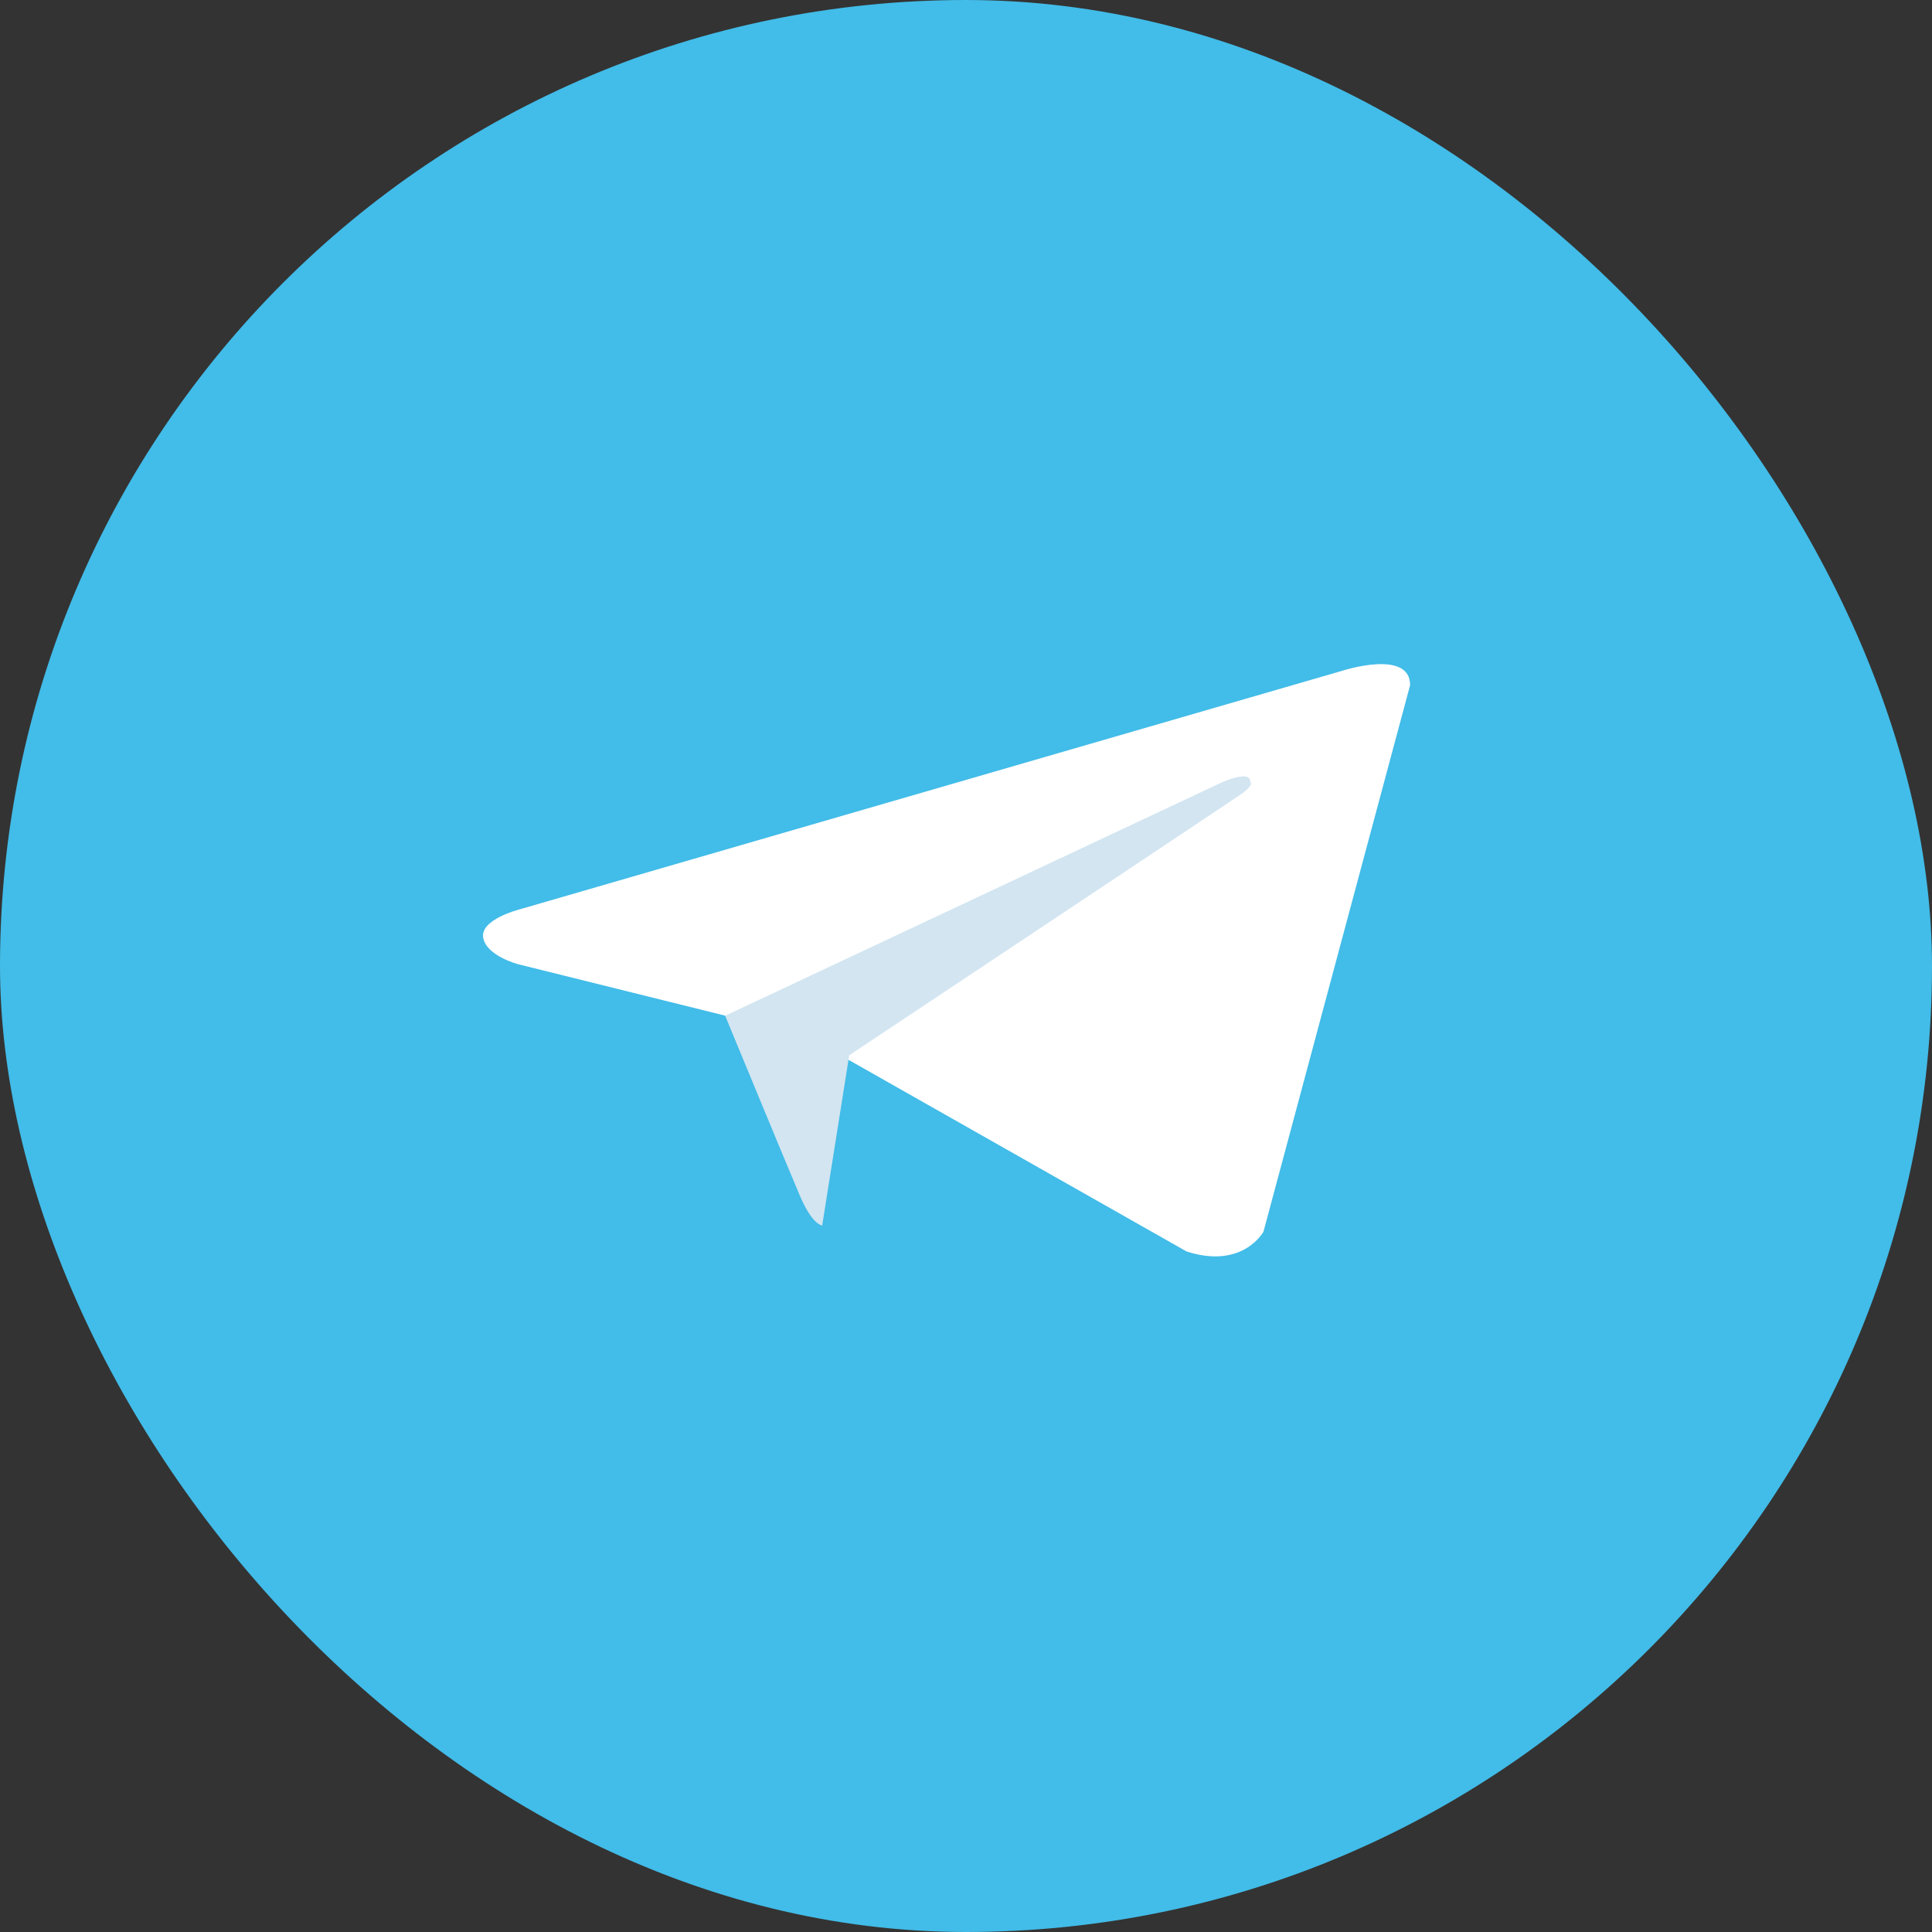 <svg width="32" height="32" viewBox="0 0 32 32" fill="none" xmlns="http://www.w3.org/2000/svg">
<rect x="0" y="0" width="32" height="32" fill="#333333" stroke="none"/>
<rect width="32" height="32" rx="16" fill="#42BCE8"/>
<path d="M23.356 11.348L20.927 20.401C20.927 20.401 20.587 21.029 19.653 20.728L14.049 17.551L12.009 16.822L8.58 15.97C8.58 15.97 8.054 15.832 8.003 15.53C7.952 15.229 8.596 15.065 8.596 15.065L22.235 11.109C22.235 11.109 23.356 10.745 23.356 11.348Z" fill="white"/>
<path d="M13.618 20.299C13.618 20.299 13.454 20.288 13.251 19.811C13.047 19.334 12.011 16.824 12.011 16.824L20.248 12.954C20.248 12.954 20.724 12.741 20.707 12.954C20.707 12.954 20.792 12.991 20.537 13.167C20.282 13.343 14.066 17.478 14.066 17.478" fill="#D2E5F1"/>
</svg>
